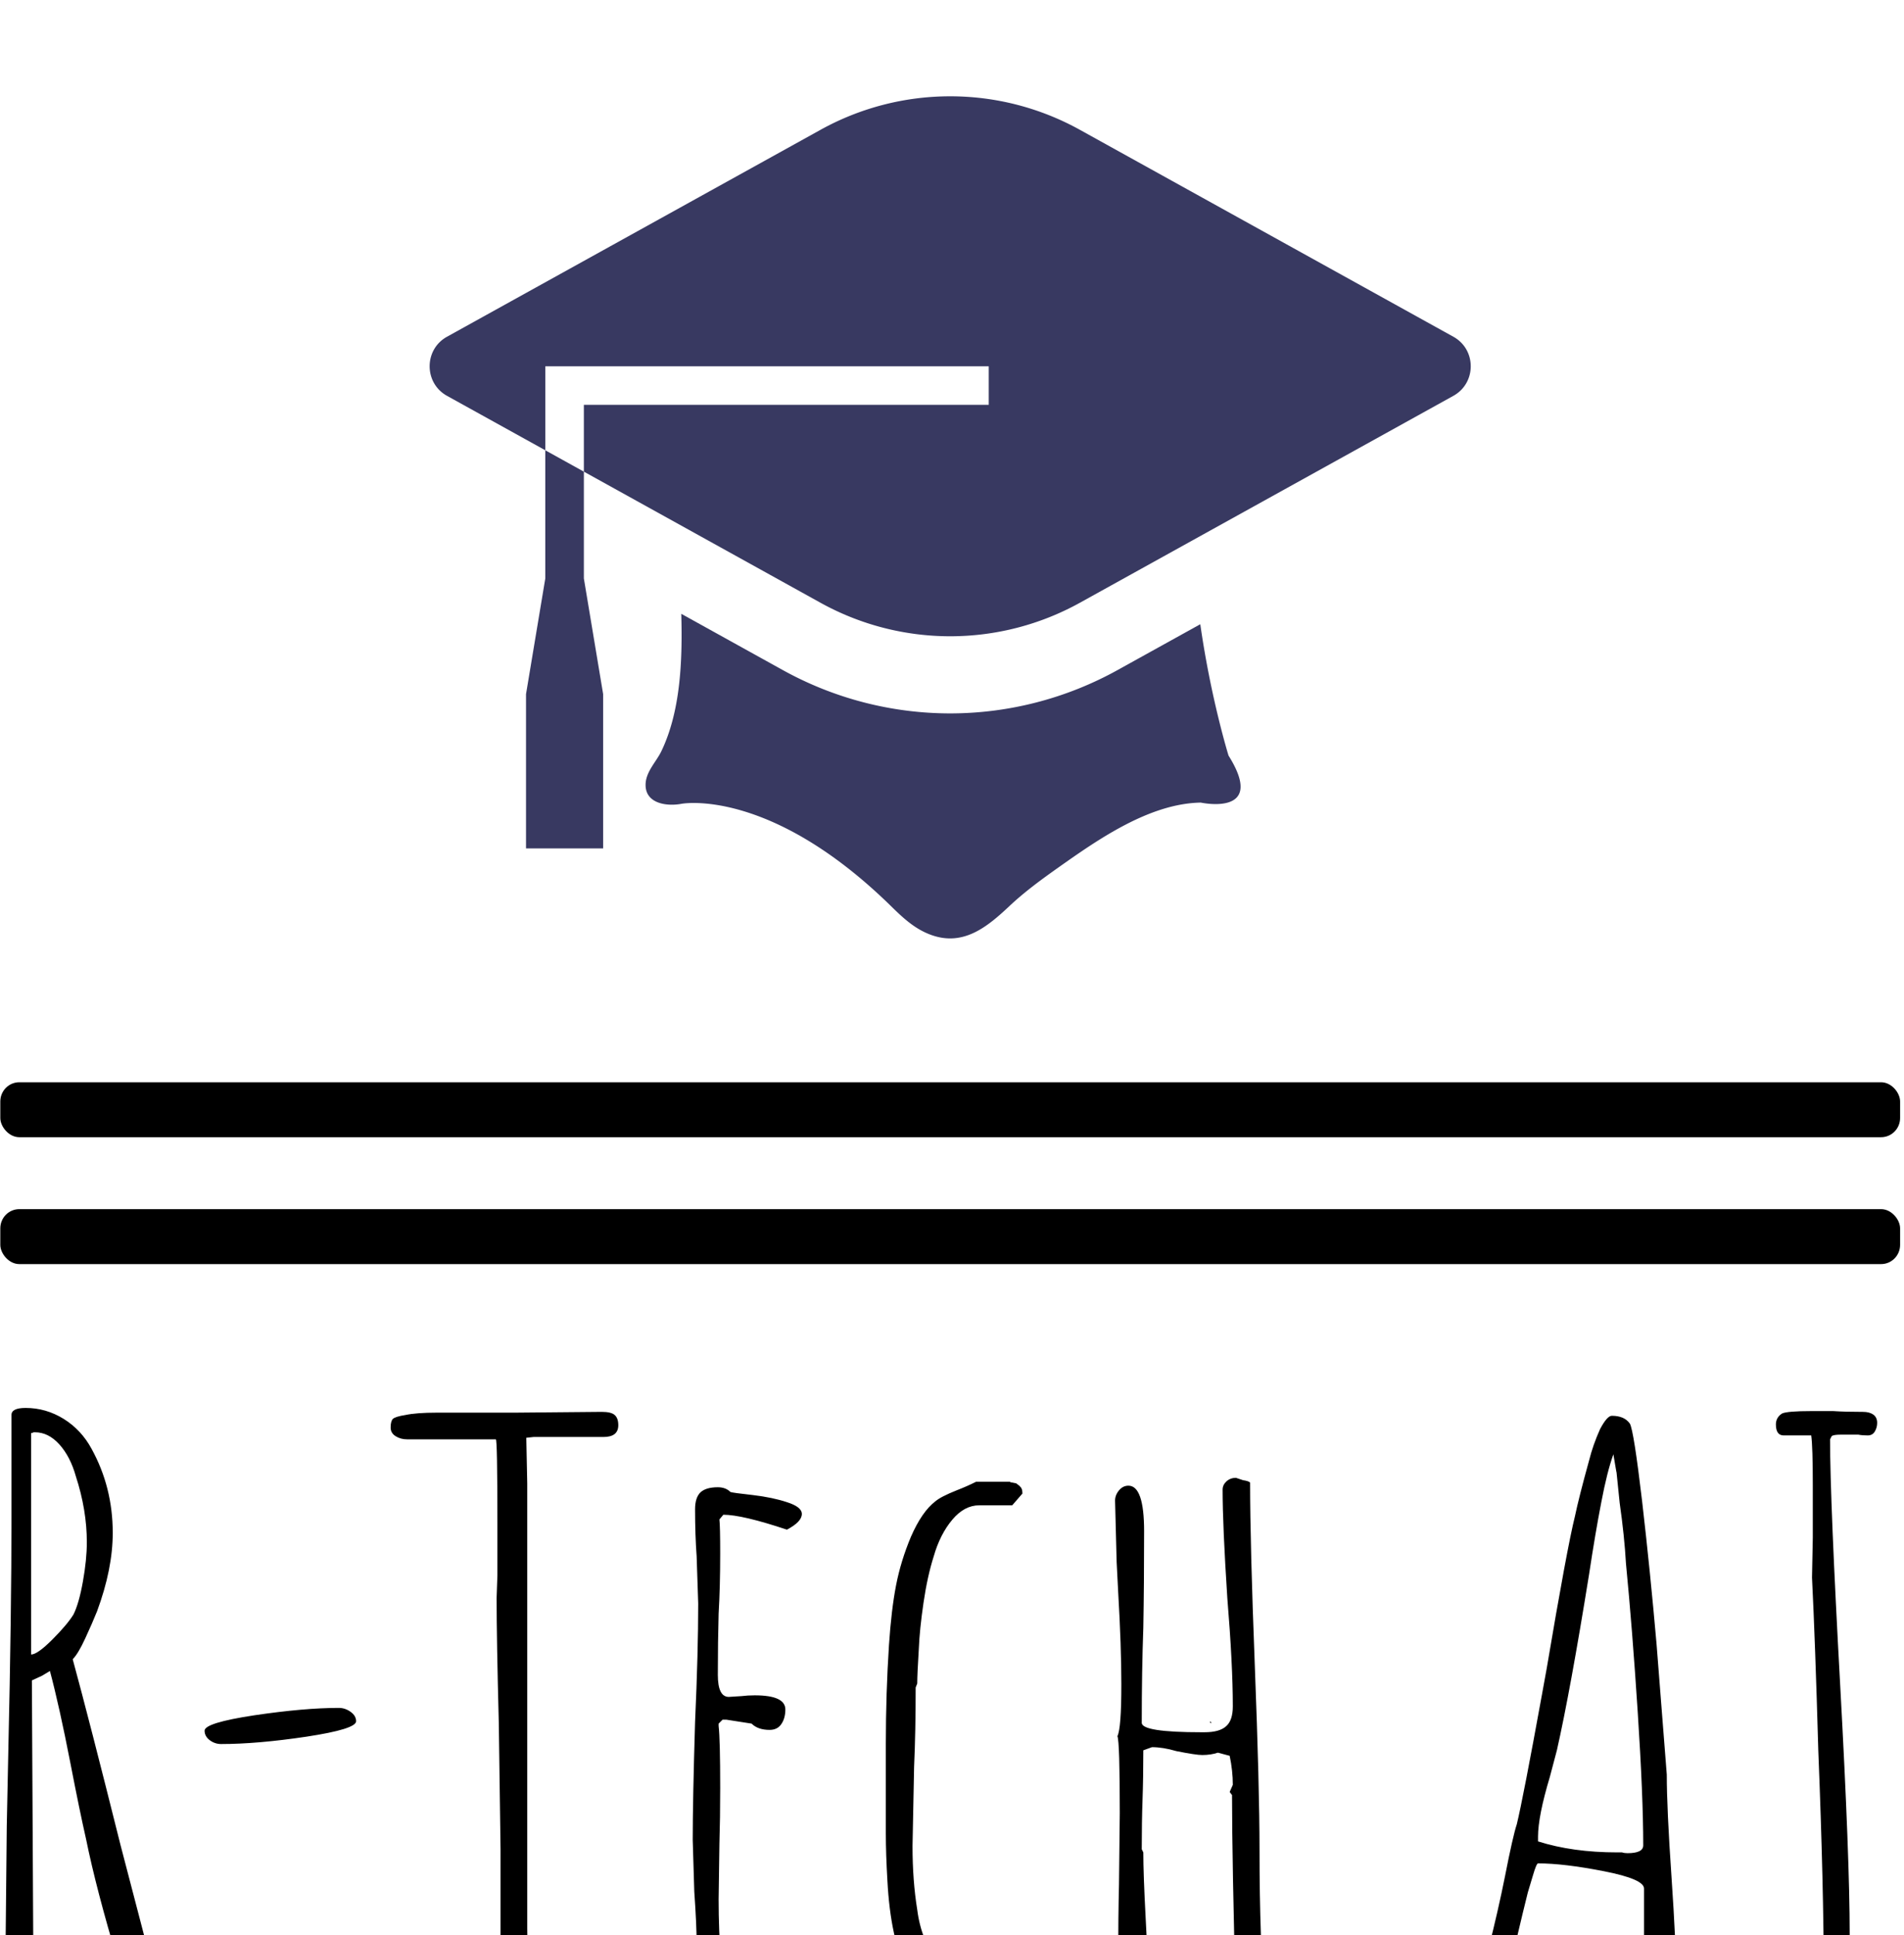 <svg xmlns="http://www.w3.org/2000/svg" version="1.1" xmlns:xlink="http://www.w3.org/1999/xlink" xmlns:svgjs="http://svgjs.dev/svgjs" width="1500" height="1524" viewBox="0 0 1500 1524"><g transform="matrix(1,0,0,1,-1.413,65.959)"><svg viewBox="0 0 245 249" data-background-color="#ffffff" preserveAspectRatio="xMidYMid meet" height="1524" width="1500" xmlns="http://www.w3.org/2000/svg" xmlns:xlink="http://www.w3.org/1999/xlink"><g id="tight-bounds" transform="matrix(1,0,0,1,0.231,1.613)"><svg viewBox="0 0 244.538 247.2" height="247.2" width="244.538"><g><svg viewBox="0 0 397.498 401.824" height="247.2" width="244.538"><g><rect width="397.498" height="11.494" x="0" y="206.24" fill="#000000" opacity="1" stroke-width="0" stroke="transparent" fill-opacity="1" class="rect-yte-0" data-fill-palette-color="primary" rx="1%" id="yte-0" data-palette-color="#000000"></rect></g><g><rect width="397.498" height="11.494" x="0" y="232.779" fill="#000000" opacity="1" stroke-width="0" stroke="transparent" fill-opacity="1" class="rect-yte-1" data-fill-palette-color="primary" rx="1%" id="yte-1" data-palette-color="#000000"></rect></g><g transform="matrix(1,0,0,1,0.989,274.364)"><svg viewBox="0 0 395.52 127.46" height="127.46" width="395.52"><g id="textblocktransform"><svg viewBox="0 0 395.52 127.46" height="127.46" width="395.52" id="textblock"><g><svg viewBox="0 0 395.52 127.46" height="127.46" width="395.52"><g transform="matrix(1,0,0,1,0,0)"><svg width="395.52" viewBox="3.15 -38 120.38 38.8" height="127.46" data-palette-color="#000000"><path d="M12.2 0.5Q11.2 0.5 10.95-0.5L10.95-0.5 10.35-2.7Q8.95-7.35 8.3-10.55L8.3-10.55Q7.9-12.3 7.3-15.4L7.3-15.4Q6.6-19 6-21.25L6-21.25 5.5-20.95 4.85-20.65 4.95-1.4 4.95-0.65Q4.95 0.35 4.05 0.35L4.05 0.35Q3.65 0.35 3.4 0.1 3.15-0.15 3.15-0.5L3.15-0.5 3.15-1.25 3.25-11.35 3.35-16.2Q3.55-24.95 3.55-31.1L3.55-31.1 3.55-37.55Q3.55-38 4.45-38L4.45-38Q5.75-38 6.88-37.3 8-36.6 8.65-35.4L8.65-35.4Q10-32.95 10-30.05L10-30.05Q10-27.75 9-25.05L9-25.05Q8.7-24.3 8.25-23.33 7.8-22.35 7.45-22L7.45-22Q8.5-18.15 10.5-10.15L10.5-10.15 12.85-1.15Q12.9-1 12.9-0.6L12.9-0.6Q12.9-0.15 12.73 0.18 12.55 0.5 12.2 0.5L12.2 0.5ZM4.8-22.3Q5.2-22.3 6.15-23.25 7.1-24.2 7.5-24.85L7.5-24.85Q7.85-25.55 8.1-26.95 8.35-28.35 8.35-29.45L8.35-29.45Q8.35-31.5 7.65-33.65L7.65-33.65Q7.3-34.9 6.6-35.68 5.9-36.45 5.05-36.45L5.05-36.45 4.95-36.45Q4.9-36.4 4.8-36.4L4.8-36.4 4.8-22.3ZM16.9-16.6Q16.5-16.6 16.17-16.85 15.85-17.1 15.85-17.45L15.85-17.45Q15.85-17.95 19.02-18.43 22.2-18.9 24.4-18.9L24.4-18.9Q24.8-18.9 25.15-18.65 25.5-18.4 25.5-18.05L25.5-18.05Q25.5-17.55 22.35-17.07 19.2-16.6 16.9-16.6L16.9-16.6ZM35.7 0.3Q35.2 0.3 34.95-0.08 34.7-0.45 34.7-1L34.7-1 34.7-5.45 34.7-9.9 34.59-17.9Q34.45-23.25 34.45-25.9L34.45-25.9 34.5-27.35 34.5-30.6Q34.5-36 34.4-36L34.4-36 28.75-36Q28.34-36 28.02-36.2 27.7-36.4 27.7-36.75L27.7-36.75Q27.7-37.15 27.84-37.3 28-37.45 28.64-37.55L28.64-37.55Q29.34-37.7 30.64-37.7L30.64-37.7 35.65-37.7 41.15-37.75Q41.75-37.75 41.97-37.55 42.2-37.35 42.2-36.9L42.2-36.9Q42.2-36.15 41.25-36.15L41.25-36.15 39-36.15 36.8-36.15 36.34-36.1 36.4-33.2 36.4-29.3 36.4-9 36.4-4.85 36.45-1.15 36.45-1.05Q36.45-0.65 36.4-0.38 36.34-0.1 36.2 0.05L36.2 0.05Q36.05 0.3 35.7 0.3L35.7 0.3ZM47.94 0.65Q47.04 0.65 46.94-0.4L46.94-0.4 46.94-1.05Q46.99-1.3 46.99-1.65L46.99-1.65 46.79-1.85Q47.19-2.9 47.19-3.9L47.19-3.9Q47.19-5.05 47.04-7.2L47.04-7.2 46.94-10.5Q46.94-13 47.09-18L47.09-18Q47.29-22.45 47.29-25.55L47.29-25.55 47.19-28.55Q47.09-29.9 47.09-31.55L47.09-31.55Q47.09-32.3 47.44-32.63 47.79-32.95 48.54-32.95L48.54-32.95Q49.04-32.95 49.34-32.65L49.34-32.65Q49.44-32.6 50.79-32.45L50.79-32.45Q52.04-32.3 52.94-32L52.94-32Q53.89-31.7 53.89-31.25L53.89-31.25Q53.89-30.75 52.94-30.25L52.94-30.25Q50.09-31.2 48.89-31.2L48.89-31.2 48.64-30.9Q48.69-30.45 48.69-28.75L48.69-28.75Q48.69-26.6 48.59-24.9L48.59-24.9Q48.54-23.15 48.54-21L48.54-21Q48.54-19.6 49.24-19.6L49.24-19.6 50.04-19.65Q50.44-19.7 50.89-19.7L50.89-19.7Q52.84-19.7 52.84-18.8L52.84-18.8Q52.84-18.25 52.59-17.88 52.34-17.5 51.84-17.5L51.84-17.5Q51.09-17.5 50.69-17.9L50.69-17.9 49.09-18.15 48.84-18.15 48.59-17.9 48.59-17.75Q48.69-16.9 48.69-13.8L48.69-13.8Q48.69-11.85 48.64-10.25L48.64-10.25 48.59-6.7Q48.59-4.75 48.74-2.7L48.74-2.7Q48.79-1.55 49.24-1.18 49.69-0.8 50.89-0.8L50.89-0.8 51.79-0.85Q52.24-0.9 52.79-0.9L52.79-0.9Q54.24-0.9 54.24-0.25L54.24-0.25Q54.24 0.65 52.04 0.65L52.04 0.65 47.94 0.65ZM64.69 0.8L63.49 0.35Q62.54 0.05 61.87-0.5 61.19-1.05 60.59-2.15L60.59-2.15Q59.54-4.15 59.34-7.9L59.34-7.9Q59.24-9.6 59.24-10.9L59.24-10.9 59.24-16.6Q59.24-19.85 59.44-22.9L59.44-22.9Q59.59-25.15 59.89-26.7 60.19-28.25 60.84-29.8L60.84-29.8Q61.54-31.4 62.39-32.05L62.39-32.05Q62.74-32.35 63.74-32.75L63.74-32.75Q64.39-33 64.99-33.3L64.99-33.3 66.99-33.3 67.14-33.3Q67.19-33.25 67.29-33.25L67.29-33.25 67.54-33.2 67.74-33.05Q67.89-32.9 67.89-32.85L67.89-32.85Q67.94-32.75 67.94-32.55L67.94-32.55 67.29-31.8 65.19-31.8Q64.24-31.8 63.47-30.88 62.69-29.95 62.29-28.55L62.29-28.55Q61.89-27.3 61.64-25.6 61.39-23.9 61.34-22.65L61.34-22.65Q61.24-21.05 61.24-20.45L61.24-20.45 61.14-20.2Q61.14-17.4 61.04-15.15L61.04-15.15 60.94-10.1Q60.94-7.9 61.24-6.05L61.24-6.05Q61.49-4.05 62.69-2.45L62.69-2.45Q63.84-0.85 66.24-0.85L66.24-0.85Q66.99-0.85 67.49-1.3L67.49-1.3Q68.24-1.3 68.24-0.75L68.24-0.75Q68.24-0.4 67.62 0.08 66.99 0.55 66.34 0.8L66.34 0.8 64.69 0.8ZM83.04 0.55Q83.04 0.05 81.54 0.05L81.54 0.05Q81.29-9.2 81.29-13.35L81.29-13.35 81.14-13.55 81.34-14Q81.34-14.9 81.14-15.85L81.14-15.85 80.39-16.05Q79.94-15.9 79.39-15.9L79.39-15.9Q78.99-15.9 77.74-16.15L77.74-16.15Q76.89-16.4 76.19-16.4L76.19-16.4 75.64-16.2Q75.64-14.45 75.59-13.05L75.59-13.05Q75.54-11.65 75.54-9.9L75.54-9.9 75.64-9.7Q75.64-8.3 75.79-5.5L75.79-5.5Q75.94-2.75 75.94-1.35L75.94-1.35Q75.94-0.8 75.74-0.43 75.54-0.05 75.14-0.05L75.14-0.05Q74.04-0.05 74.04-3.05L74.04-3.05Q74.04-5.6 74.09-7.65L74.09-7.65 74.14-12.2Q74.14-16.75 73.99-17.1L73.99-17.1Q74.24-17.6 74.24-20.4L74.24-20.4Q74.24-22.8 74.04-26.25L74.04-26.25 73.94-28.2 73.84-32.1Q73.84-32.45 74.09-32.75 74.34-33.05 74.69-33.05L74.69-33.05Q75.69-33.05 75.69-30.15L75.69-30.15Q75.69-26.75 75.64-24L75.64-24Q75.54-21.25 75.54-17.95L75.54-17.95Q75.54-17.35 79.34-17.35L79.34-17.35 79.54-17.35Q80.49-17.35 80.91-17.73 81.34-18.1 81.34-19L81.34-19Q81.34-21.65 80.99-25.9L80.99-25.9Q80.69-30.5 80.69-32.8L80.69-32.8Q80.69-33.1 80.94-33.33 81.19-33.55 81.54-33.55L81.54-33.55 81.99-33.4Q82.34-33.35 82.44-33.25L82.44-33.25Q82.44-29.35 82.74-21.6L82.74-21.6Q83.04-13.8 83.04-9.9L83.04-9.9Q83.04-4 83.39 0L83.39 0 83.04 0.55ZM79.89-17.95L79.89-18.05 79.99-17.95 79.89-17.95ZM108.48 0Q108.08 0 107.81-0.25 107.53-0.5 107.53-0.85L107.53-0.85 107.53-7.4Q107.53-8 104.98-8.5 102.43-9 100.78-9L100.78-9Q100.68-9 100.46-8.25 100.23-7.5 100.13-7.15L100.13-7.15Q99.48-4.55 98.83-1.6L98.83-1.6 98.58-0.5Q98.48-0.1 98.08-0.1L98.08-0.1Q97.68-0.1 97.36-0.35 97.03-0.6 97.03-0.95L97.03-0.95 97.08-1.05 97.08-1.1 97.63-3.6Q98.23-5.95 98.68-8.2L98.68-8.2Q99.18-10.75 99.43-11.5L99.43-11.5Q99.83-13.15 101.03-19.75L101.03-19.75 101.33-21.4Q102.63-29.1 103.13-31.1L103.13-31.1Q103.38-32.3 104.03-34.65L104.03-34.65Q104.28-35.65 104.73-36.65L104.73-36.65Q105.18-37.5 105.48-37.5L105.48-37.5Q106.28-37.5 106.63-37L106.63-37Q106.88-36.55 107.41-32.05 107.93-27.55 108.33-22.95L108.33-22.95 108.98-14.65Q108.98-12.5 109.28-8.15L109.28-8.15Q109.58-3.75 109.58-1.6L109.58-1.6 109.58-1.4Q109.58-0.85 109.43-0.4L109.43-0.4Q109.23 0 108.48 0L108.48 0ZM106.48-9.65Q107.48-9.65 107.48-10.15L107.48-10.15Q107.48-13.25 107.13-18.63 106.78-24 106.38-28.1L106.38-28.1Q106.28-29.85 105.98-31.95L105.98-31.95 105.78-33.9Q105.78-33.85 105.68-34.45L105.68-34.45 105.58-35.05Q105.18-33.95 104.81-32 104.43-30.05 104.03-27.4L104.03-27.4Q102.83-19.95 101.98-16.2L101.98-16.2 101.53-14.5Q100.78-12 100.78-10.7L100.78-10.7 100.78-10.4Q102.98-9.7 105.83-9.7L105.83-9.7 106.13-9.7Q106.28-9.65 106.48-9.65L106.48-9.65ZM120.13-0.2Q118.93-0.25 117.08-0.25L117.08-0.25Q116.73-0.25 116.46-0.5 116.18-0.75 116.18-1.05L116.18-1.05Q116.18-1.7 117.03-1.7L117.03-1.7 118.98-1.7Q118.98-7.45 118.63-16.2L118.63-16.2Q118.43-23.2 118.23-27.2L118.23-27.2 118.28-29.75 118.28-33.05Q118.28-35.55 118.18-36.25L118.18-36.25 116.43-36.25Q115.93-36.25 115.93-36.95L115.93-36.95Q115.93-37.4 116.33-37.65L116.33-37.65Q116.68-37.8 118.18-37.8L118.18-37.8 119.58-37.8Q120.33-37.75 121.48-37.75L121.48-37.75Q121.88-37.75 122.13-37.58 122.38-37.4 122.38-37.05L122.38-37.05Q122.38-36.75 122.23-36.5 122.08-36.25 121.78-36.25L121.78-36.25Q121.43-36.25 121.18-36.3L121.18-36.3 120.58-36.3 120.08-36.3Q119.58-36.3 119.48-36.2L119.48-36.2 119.38-36Q119.38-32.1 120.03-20.25L120.03-20.25Q120.63-9.3 120.63-4.5L120.63-4.5 120.63-3.1Q120.58-2.45 120.58-1.75L120.58-1.75 122.38-1.75Q123.53-1.75 123.53-1.05L123.53-1.05Q123.53-0.75 123.31-0.48 123.08-0.2 122.83-0.2L122.83-0.2 120.13-0.2Z" opacity="1" transform="matrix(1,0,0,1,0,0)" fill="#000000" class="wordmark-text-0" data-fill-palette-color="primary" id="text-0"></path></svg></g></svg></g></svg></g></svg></g><g transform="matrix(1,0,0,1,89.833,0)"><svg viewBox="0 0 217.831 176.15" height="176.15" width="217.831"><g><svg xmlns="http://www.w3.org/2000/svg" xmlns:xlink="http://www.w3.org/1999/xlink" version="1.1" x="0" y="0" viewBox="5 13.61 90.001 72.779" enable-background="new 0 0 100 100" xml:space="preserve" height="176.15" width="217.831" class="icon-icon-0" data-fill-palette-color="accent" id="icon-0"><g fill="#383961" data-fill-palette-color="accent"><path fill="#383961" d="M71.62 59.237L64.448 63.21A29.9 29.9 0 0 1 49.998 66.944 29.9 29.9 0 0 1 35.549 63.21L26.753 58.337C26.863 62.42 26.691 66.758 25.027 70.219 24.568 71.164 23.65 72.019 23.667 73.155 23.687 74.731 25.479 74.997 26.769 74.757 26.769 74.757 34.373 73.299 44.895 83.611 45.94 84.636 46.971 85.6 48.387 86.101 51.158 87.084 53.218 85.386 55.122 83.593 56.418 82.374 57.863 81.316 59.315 80.287 62.801 77.824 67.225 74.727 71.666 74.652 71.666 74.652 77.395 75.902 74.062 70.59 74.062 70.59 72.535 65.669 71.62 59.237" data-fill-palette-color="accent"></path><polygon fill="#383961" points="14.998,55.277 13.331,65.277 13.331,78.611 19.998,78.611 19.998,65.277 18.331,55.277    18.331,46.051 14.998,44.204  " data-fill-palette-color="accent"></polygon><path fill="#383961" d="M93.499 34.391L61.22 16.512A23.14 23.14 0 0 0 38.782 16.512L6.498 34.391C4.5 35.499 4.5 38.387 6.498 39.497L14.998 44.203V36.944H53.332V40.277H18.331V46.05L38.781 57.377A23.15 23.15 0 0 0 61.219 57.377L93.498 39.498C95.501 38.387 95.501 35.5 93.499 34.391" data-fill-palette-color="accent"></path></g></svg></g></svg></g><g></g></svg></g><defs></defs></svg><rect width="244.538" height="247.2" fill="none" stroke="none" visibility="hidden"></rect></g></svg></g></svg>